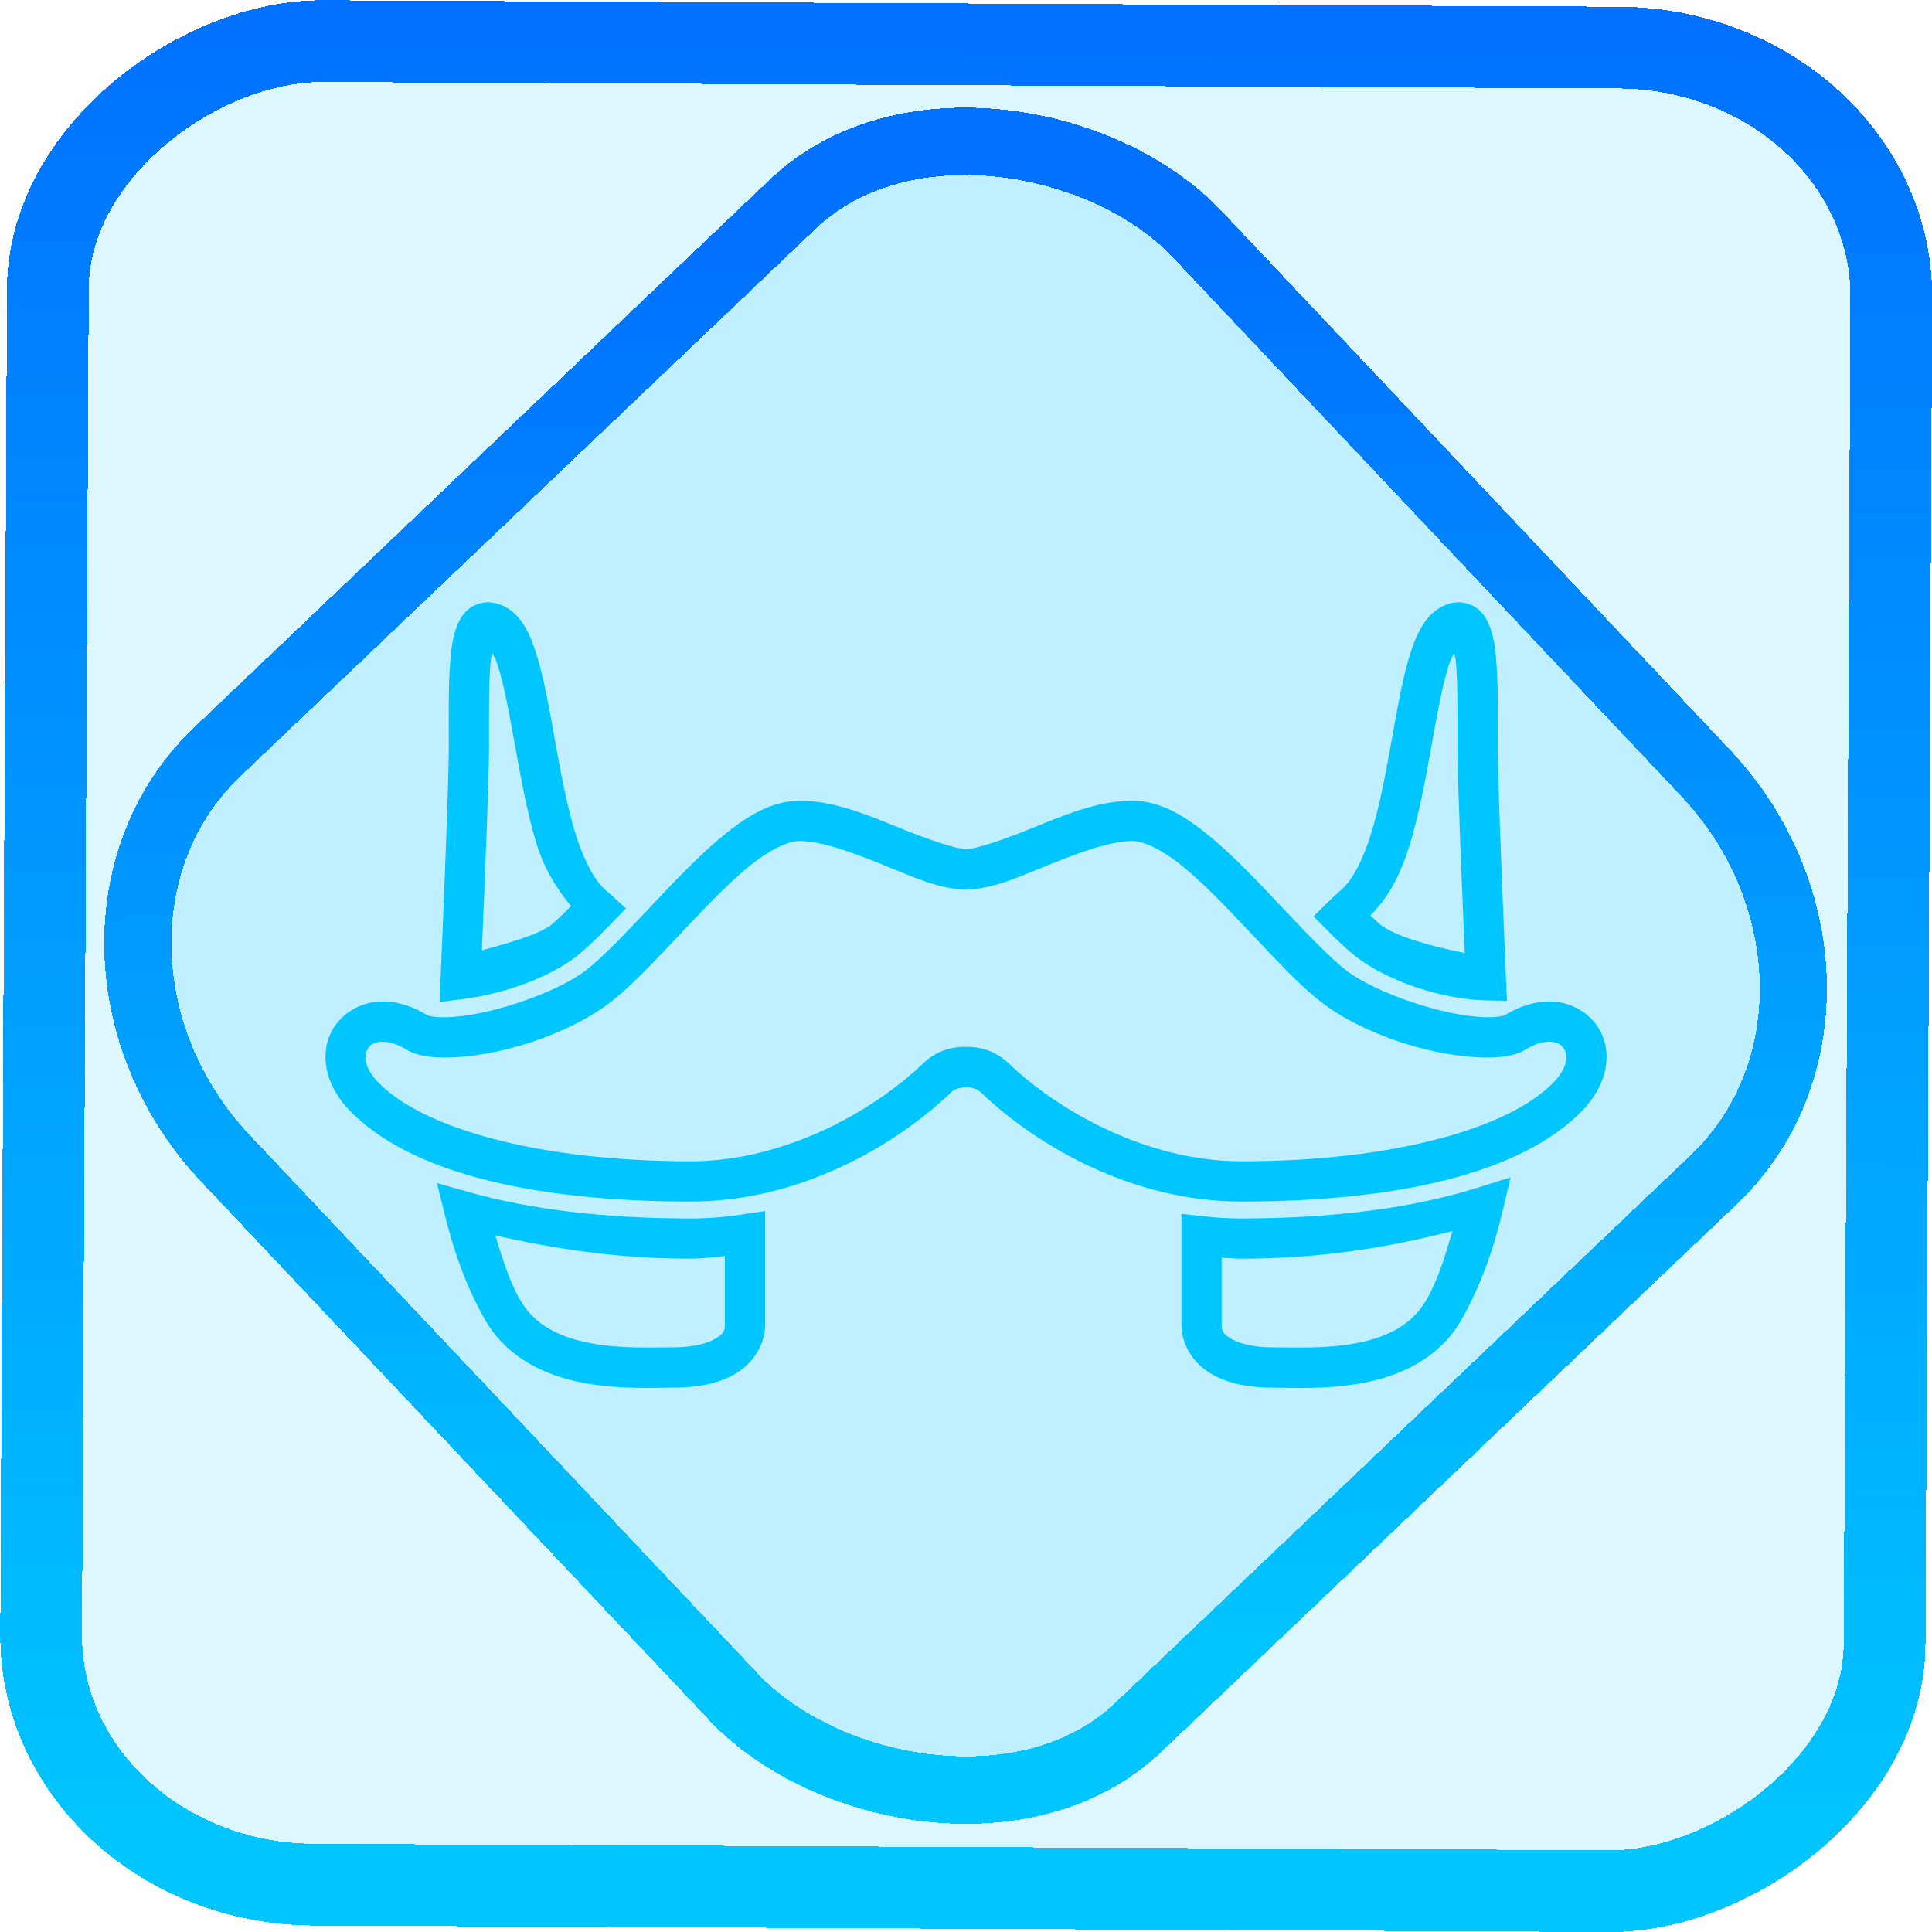 <?xml version="1.0" encoding="UTF-8" standalone="no"?>
<!-- Generator: Gravit.io -->

<svg
   style="isolation:isolate"
   viewBox="0 0 48 48"
   width="48pt"
   height="48pt"
   version="1.1"
   id="svg9"
   sodipodi:docname="franz.svg"
   inkscape:version="1.1.2 (0a00cf5339, 2022-02-04)"
   xmlns:inkscape="http://www.inkscape.org/namespaces/inkscape"
   xmlns:sodipodi="http://sodipodi.sourceforge.net/DTD/sodipodi-0.dtd"
   xmlns:xlink="http://www.w3.org/1999/xlink"
   xmlns="http://www.w3.org/2000/svg"
   xmlns:svg="http://www.w3.org/2000/svg">
  <defs
     id="defs13">
    <linearGradient
       inkscape:collect="always"
       xlink:href="#_lgradient_16"
       id="linearGradient872"
       x1="-12.026"
       y1="6.117"
       x2="-0.085"
       y2="6.117"
       gradientUnits="userSpaceOnUse"
       gradientTransform="matrix(3.836,0,0,3.837,-0.005,-0.003)" />
    <linearGradient
       id="_lgradient_1"
       x1="0.183"
       y1="0.249"
       x2="0.903"
       y2="0.903"
       gradientTransform="matrix(24.617,0,0,24.816,10.841,10.09)"
       gradientUnits="userSpaceOnUse">
      <stop
         offset="2.609%"
         stop-opacity="1"
         style="stop-color:rgb(179,255,171)"
         id="stop2-3" />
      <stop
         offset="98.696%"
         stop-opacity="1"
         style="stop-color:rgb(18,255,247)"
         id="stop4-6" />
    </linearGradient>
    <linearGradient
       inkscape:collect="always"
       xlink:href="#_lgradient_16"
       id="linearGradient15"
       x1="-9.685"
       y1="45.161"
       x2="11.988"
       y2="21.735"
       gradientUnits="userSpaceOnUse"
       gradientTransform="matrix(1.115,0,0,1.115,-0.012,-3.328)" />
    <linearGradient
       inkscape:collect="always"
       xlink:href="#_lgradient_16"
       id="linearGradient1015"
       x1="8.585"
       y1="24.721"
       x2="39.415"
       y2="24.721"
       gradientUnits="userSpaceOnUse" />
  </defs>
  <sodipodi:namedview
     id="namedview11"
     pagecolor="#ffffff"
     bordercolor="#666666"
     borderopacity="1.0"
     inkscape:pageshadow="2"
     inkscape:pageopacity="0.0"
     inkscape:pagecheckerboard="0"
     inkscape:document-units="pt"
     showgrid="false"
     inkscape:zoom="7.2257474"
     inkscape:cx="32.038208"
     inkscape:cy="31.969011"
     inkscape:window-width="1600"
     inkscape:window-height="836"
     inkscape:window-x="0"
     inkscape:window-y="0"
     inkscape:window-maximized="1"
     inkscape:current-layer="svg9" />
  <linearGradient
     id="_lgradient_16"
     x1="-0"
     y1="0.5"
     x2="1"
     y2="0.5"
     gradientTransform="matrix(43.539,0,0,43.539,2.23,2.231)"
     gradientUnits="userSpaceOnUse">
    <stop
       offset="0%"
       stop-opacity="1"
       style="stop-color:rgb(0,198,255)"
       id="stop2" />
    <stop
       offset="98.696%"
       stop-opacity="1"
       style="stop-color:rgb(0,114,255)"
       id="stop4" />
  </linearGradient>
  <rect
     x="-46.783"
     y="1.225"
     height="45.8"
     rx="6.184"
     shape-rendering="crispEdges"
     id="rect5-6-7-3"
     ry="6.806"
     transform="matrix(0.005,-1,1,0.005,0,0)"
     style="isolation:isolate;fill:#00c0ff;fill-opacity:0.135;stroke:url(#linearGradient872);stroke-width:2.03;stroke-miterlimit:4;stroke-dasharray:none;stroke-opacity:1"
     width="45.802" />
  <rect
     x="-15.687"
     y="17.26"
     height="33.346"
     rx="6.792"
     shape-rendering="crispEdges"
     id="rect5-6-6-6-6"
     style="isolation:isolate;fill:#00c0ff;fill-opacity:0.135;stroke:url(#linearGradient15);stroke-width:1.672;stroke-miterlimit:4;stroke-dasharray:none;stroke-opacity:1"
     ry="7.474"
     transform="matrix(0.724,-0.689,0.686,0.727,0,0)"
     width="33.338" />
  <path
     style="color:#000000;fill:url(#linearGradient1015);fill-rule:evenodd;-inkscape-stroke:none"
     d="m 12.115,14.963 c -0.183,0 -0.377,0.082 -0.502,0.195 -0.125,0.113 -0.196,0.24 -0.248,0.365 -0.104,0.251 -0.144,0.518 -0.172,0.826 -0.057,0.616 -0.043,1.389 -0.043,2.195 0,0.825 -0.105,3.444 -0.203,5.758 l -0.025,0.592 0.588,-0.074 c 0.968,-0.123 2.111,-0.515 2.807,-1.057 0.263,-0.205 0.557,-0.496 0.875,-0.824 l 0.359,-0.369 -0.381,-0.348 c -0.044,-0.04 -0.089,-0.079 -0.133,-0.117 l -0.002,-0.002 C 14.763,21.87 14.487,21.339 14.281,20.656 14.075,19.973 13.925,19.153 13.783,18.363 13.641,17.574 13.51,16.818 13.314,16.211 13.217,15.908 13.107,15.639 12.932,15.406 12.756,15.174 12.458,14.963 12.115,14.963 Z m 24.133,0 c -0.343,0 -0.641,0.211 -0.816,0.443 -0.176,0.233 -0.287,0.501 -0.385,0.805 -0.196,0.607 -0.325,1.363 -0.467,2.152 -0.142,0.79 -0.292,1.61 -0.498,2.293 -0.206,0.683 -0.481,1.214 -0.754,1.447 -0.11,0.094 -0.223,0.197 -0.338,0.311 l -0.355,0.354 0.352,0.355 c 0.251,0.253 0.483,0.474 0.697,0.641 0.799,0.622 2.173,1.069 3.223,1.09 l 0.533,0.01 -0.023,-0.531 c -0.099,-2.321 -0.205,-4.958 -0.205,-5.787 0,-0.806 0.013,-1.58 -0.043,-2.195 -0.028,-0.308 -0.068,-0.573 -0.172,-0.824 C 36.944,15.4 36.875,15.271 36.75,15.158 36.625,15.045 36.431,14.963 36.248,14.963 Z m -24.018,1.26 c 0.045,0.092 0.087,0.153 0.133,0.295 0.159,0.492 0.293,1.23 0.436,2.021 0.142,0.792 0.295,1.641 0.525,2.404 0.188,0.624 0.494,1.126 0.865,1.568 -0.177,0.173 -0.375,0.375 -0.488,0.463 -0.311,0.242 -1.069,0.459 -1.729,0.637 0.086,-2.053 0.178,-4.274 0.178,-5.066 0,-0.816 -0.009,-1.583 0.039,-2.104 0.01,-0.107 0.027,-0.137 0.041,-0.219 z m 23.9,0 c 0.014,0.082 0.031,0.112 0.041,0.219 0.048,0.52 0.039,1.288 0.039,2.104 0,0.802 0.094,3.053 0.182,5.131 -0.748,-0.146 -1.712,-0.404 -2.094,-0.701 -0.061,-0.047 -0.169,-0.159 -0.252,-0.234 0.475,-0.459 0.777,-1.082 0.992,-1.797 0.23,-0.763 0.383,-1.611 0.525,-2.402 0.142,-0.792 0.275,-1.531 0.434,-2.023 0.046,-0.143 0.087,-0.203 0.133,-0.295 z m -16.264,3.672 c -0.708,0 -1.328,0.394 -1.936,0.896 -0.608,0.503 -1.215,1.15 -1.83,1.803 -0.586,0.621 -1.14,1.199 -1.529,1.502 -0.751,0.583 -2.511,1.178 -3.537,1.178 -0.376,0 -0.448,-0.07 -0.4,-0.041 l 0.006,0.004 C 10.282,25.014 9.899,24.881 9.51,24.881 c -0.563,0 -1.094,0.316 -1.314,0.834 -0.268,0.63 -0.024,1.341 0.48,1.865 l 0.002,0.002 c 1.494,1.55 4.55,2.27 8.484,2.27 2.713,0 5.092,-1.393 6.475,-2.719 0.106,-0.101 0.276,-0.113 0.305,-0.115 l 0.096,-0.008 c 0.005,2.63e-4 0.213,0.016 0.324,0.123 1.382,1.326 3.763,2.719 6.477,2.719 3.934,0 6.991,-0.719 8.484,-2.27 l 0.002,-0.002 c 0.504,-0.524 0.749,-1.235 0.48,-1.865 -0.22,-0.518 -0.752,-0.834 -1.314,-0.834 -0.389,0 -0.772,0.133 -1.131,0.355 l 0.006,-0.004 c 0.048,-0.029 -0.025,0.041 -0.4,0.041 -1.027,0 -2.787,-0.594 -3.537,-1.178 -0.389,-0.303 -0.943,-0.883 -1.529,-1.504 v 0.002 c -0.615,-0.653 -1.222,-1.3 -1.83,-1.803 -0.608,-0.503 -1.228,-0.896 -1.936,-0.896 -0.871,0 -1.726,0.37 -2.523,0.693 -0.664,0.268 -1.37,0.51 -1.609,0.51 -0.239,0 -0.945,-0.241 -1.609,-0.51 -0.797,-0.323 -1.652,-0.693 -2.523,-0.693 z m 0,1 c 0.56,0 1.352,0.298 2.148,0.621 0.664,0.269 1.331,0.582 1.984,0.582 0.654,0 1.32,-0.314 1.984,-0.582 0.797,-0.323 1.588,-0.621 2.148,-0.621 0.298,0 0.766,0.225 1.299,0.666 0.533,0.441 1.123,1.066 1.738,1.719 0.586,0.62 1.139,1.213 1.643,1.605 1.037,0.808 2.797,1.389 4.152,1.389 0.506,0 0.783,-0.104 0.918,-0.186 h 0.002 l 0.002,-0.002 c 0.242,-0.15 0.443,-0.205 0.604,-0.205 0.214,0 0.337,0.09 0.395,0.225 0.074,0.175 0.033,0.454 -0.281,0.781 -1.099,1.14 -3.964,1.965 -7.766,1.965 -2.364,0 -4.568,-1.273 -5.783,-2.439 -0.414,-0.398 -0.889,-0.404 -1.02,-0.404 h -0.033 -0.037 c -0.13,0 -0.605,0.007 -1.02,0.404 -1.215,1.166 -3.419,2.439 -5.783,2.439 -3.801,0 -6.667,-0.825 -7.766,-1.965 -0.314,-0.328 -0.356,-0.607 -0.281,-0.781 0.057,-0.135 0.181,-0.225 0.395,-0.225 0.16,0 0.362,0.055 0.604,0.205 l 0.002,0.002 h 0.004 c 0.135,0.082 0.41,0.186 0.916,0.186 1.355,0 3.115,-0.582 4.152,-1.389 0.503,-0.392 1.056,-0.984 1.643,-1.605 0.615,-0.653 1.205,-1.278 1.738,-1.719 0.533,-0.441 1,-0.666 1.299,-0.666 z M 37.531,29.25 36.691,29.514 c -1.555,0.49 -3.542,0.758 -5.854,0.758 -0.309,0 -0.618,-0.018 -0.928,-0.053 l -0.557,-0.062 v 2.752 c 0,0.525 0.324,0.985 0.748,1.229 0.424,0.243 0.941,0.338 1.512,0.338 0.479,0 1.359,0.052 2.26,-0.119 0.901,-0.171 1.881,-0.595 2.438,-1.568 v -0.002 c 0.51,-0.894 0.826,-1.865 1.018,-2.68 z m -26.674,0.145 0.205,0.832 c 0.194,0.788 0.502,1.711 0.988,2.561 0.556,0.973 1.537,1.397 2.438,1.568 0.901,0.171 1.781,0.119 2.26,0.119 0.57,0 1.088,-0.095 1.512,-0.338 0.424,-0.243 0.75,-0.703 0.75,-1.229 v -2.82 l -0.574,0.086 c -0.426,0.064 -0.851,0.098 -1.273,0.098 -2.13,0 -3.985,-0.225 -5.479,-0.645 z m 25.23,1.191 c -0.175,0.571 -0.333,1.156 -0.645,1.703 -0.37,0.648 -1.012,0.943 -1.756,1.084 -0.744,0.141 -1.534,0.102 -2.074,0.102 -0.449,0 -0.812,-0.091 -1.014,-0.207 -0.201,-0.116 -0.246,-0.19 -0.246,-0.359 v -1.664 c 0.162,0.008 0.323,0.027 0.484,0.027 2.038,10e-7 3.714,-0.297 5.25,-0.686 z m -23.781,0.109 c 1.445,0.323 2.997,0.576 4.855,0.576 0.282,0 0.565,-0.039 0.848,-0.064 v 1.701 c 0,0.169 -0.046,0.244 -0.248,0.359 -0.202,0.116 -0.564,0.207 -1.014,0.207 -0.54,0 -1.329,0.04 -2.072,-0.102 -0.744,-0.141 -1.386,-0.434 -1.756,-1.082 v -0.002 c -0.292,-0.51 -0.442,-1.057 -0.613,-1.594 z"
     id="path7" />
</svg>
